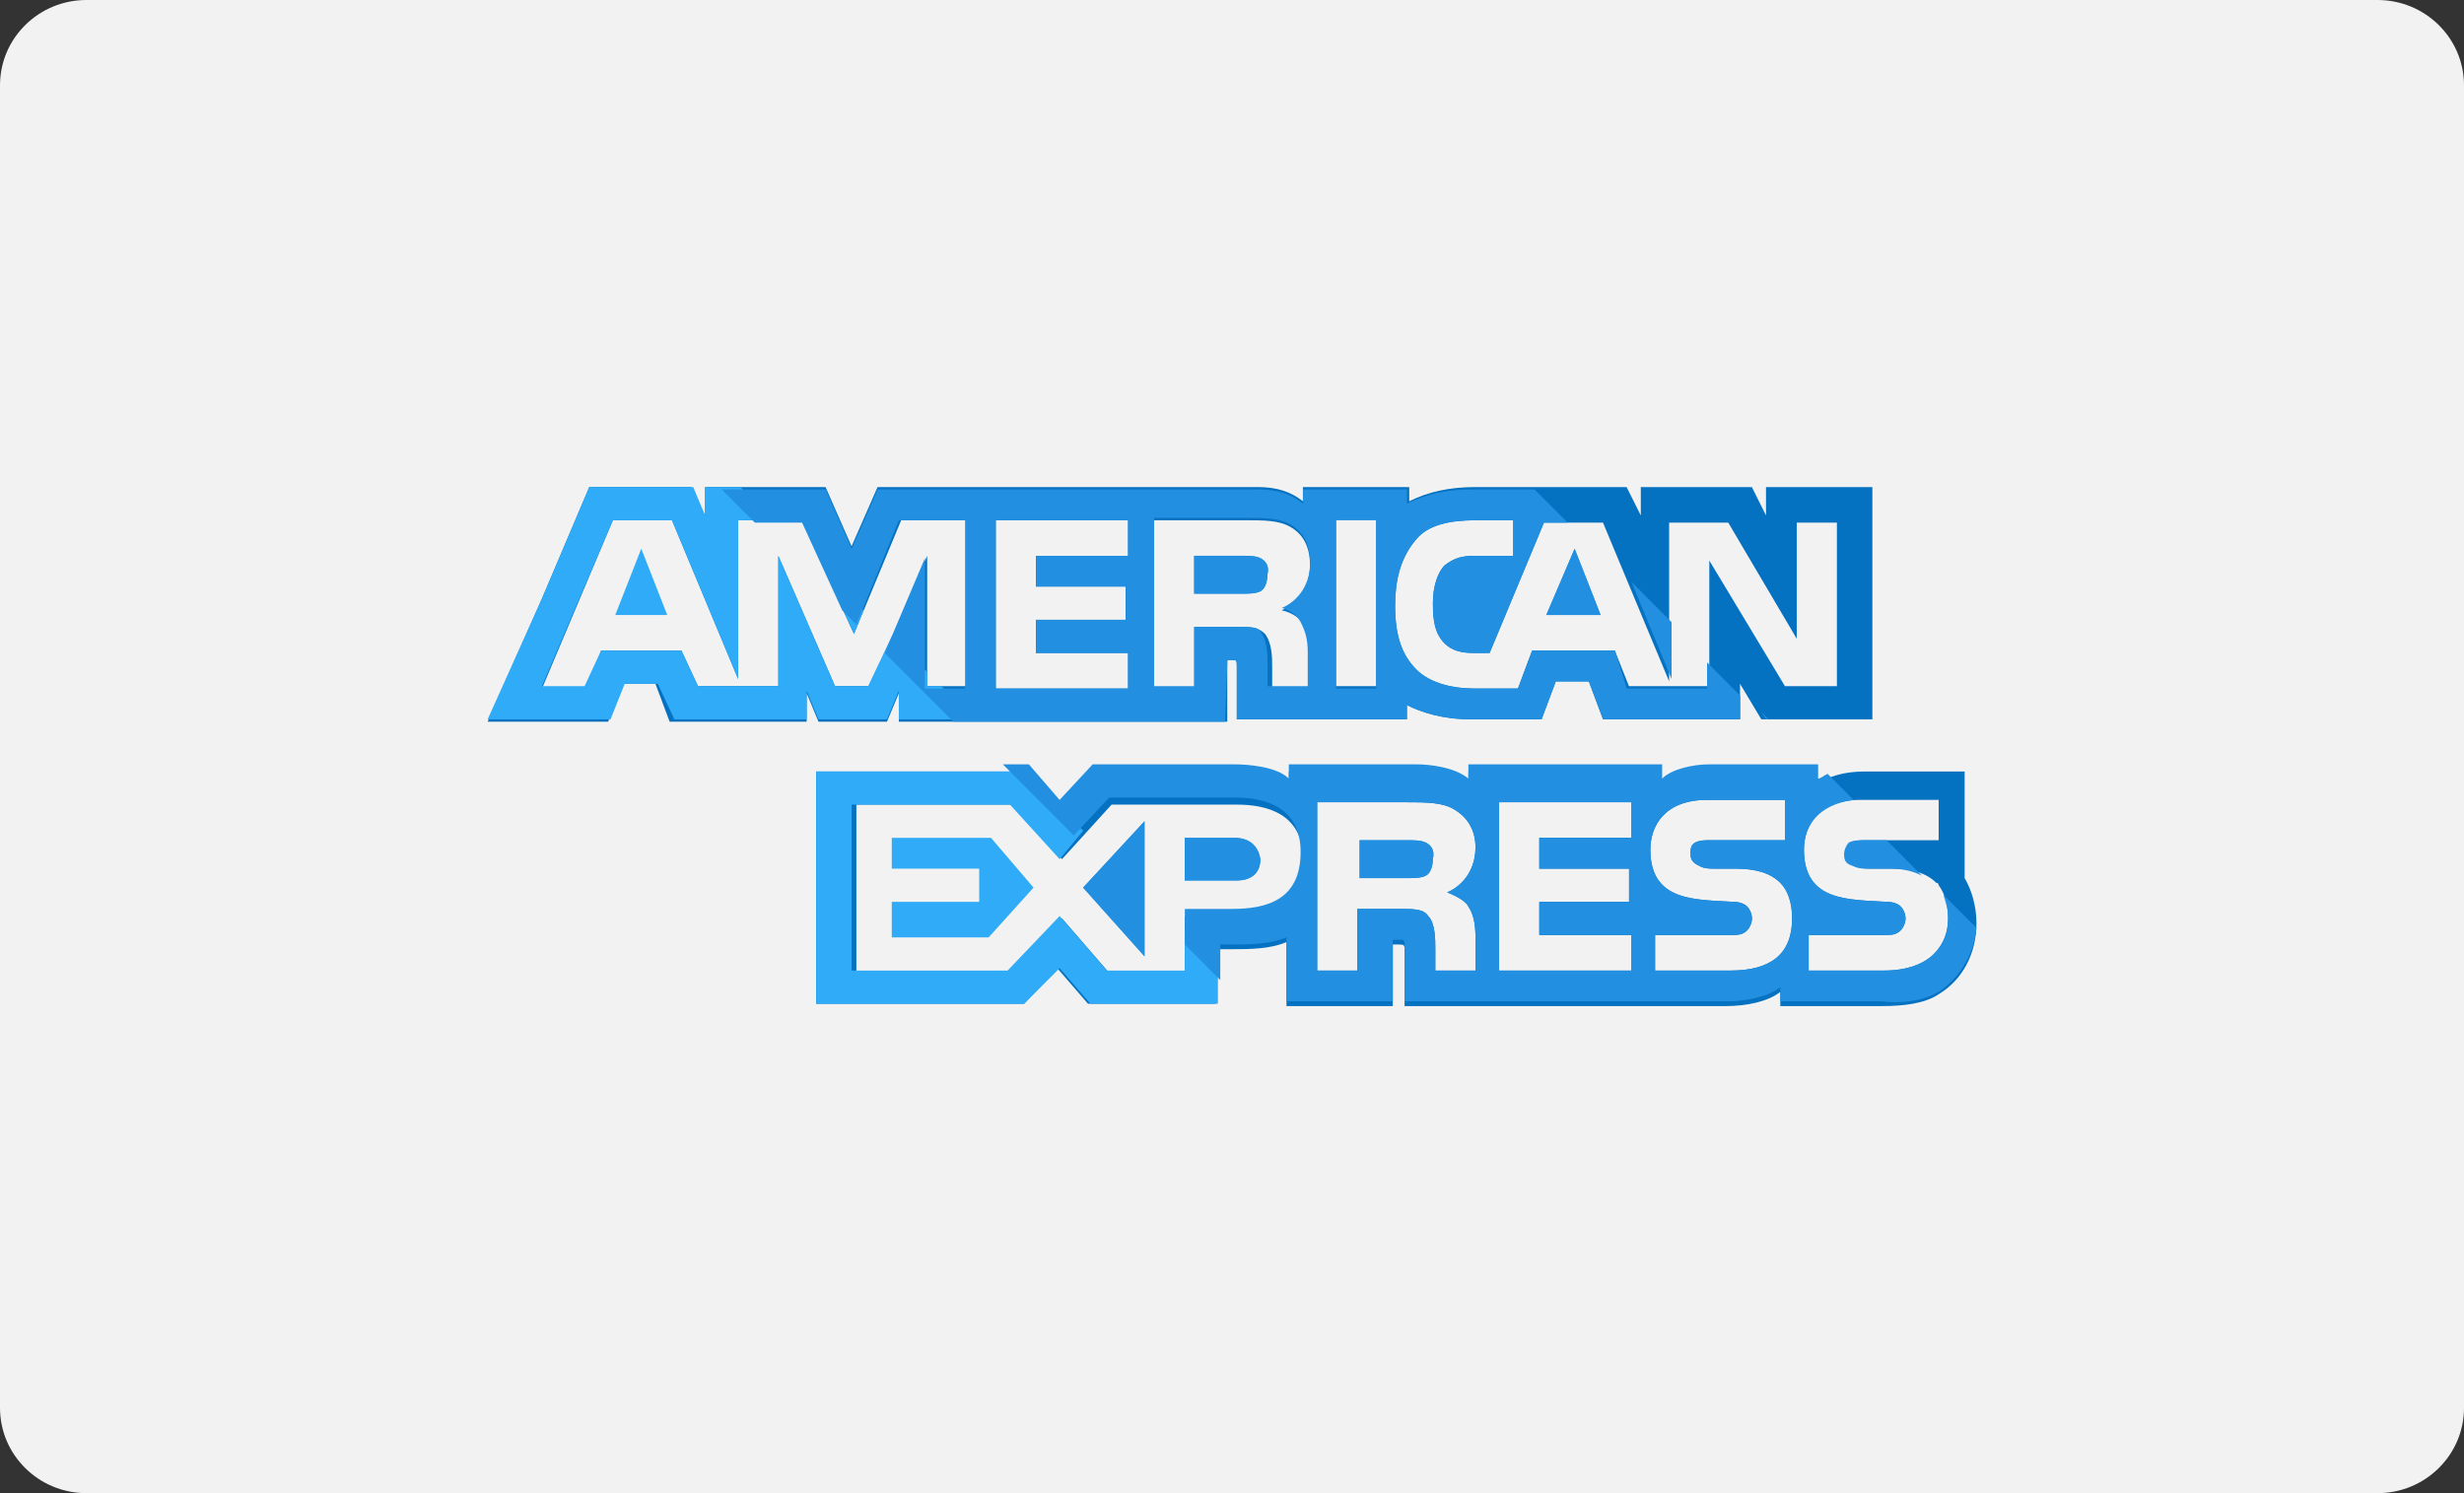 <svg width="66" height="40" viewBox="0 0 66 40" fill="none" xmlns="http://www.w3.org/2000/svg">
<rect x="0" y="0" width="66" height="40" fill="#333333" stroke="none"/>
<path d="M63.684 0H2.316C1.037 0 0 1.023 0 2.286V37.714C0 38.977 1.037 40 2.316 40H63.684C64.963 40 66 38.977 66 37.714V2.286C66 1.023 64.963 0 63.684 0Z" fill="#F2F2F2"/>
<g clip-path="url(#clip0)">
<path d="M16.48 16.476H17.873L17.177 14.698L16.48 16.476Z" fill="#2FABF7"/>
<path d="M33.761 14.952C33.634 14.889 33.444 14.889 33.254 14.889H31.988V15.905H33.254C33.444 15.905 33.634 15.905 33.761 15.841C33.887 15.778 33.95 15.587 33.95 15.397C34.014 15.143 33.887 15.016 33.761 14.952Z" fill="#228FE0"/>
<path d="M47.304 13.048V13.809L46.925 13.048H43.95V13.809L43.57 13.048H39.519C38.823 13.048 38.253 13.175 37.747 13.429V13.048H34.899V13.429C34.582 13.175 34.203 13.048 33.696 13.048H23.506L22.81 14.635L22.113 13.048H18.886V13.809L18.506 13.048H15.784L14.518 16.032L13.062 19.333H14.518H16.291L16.67 18.317H17.556L17.936 19.333H21.607V18.571L21.924 19.333H23.759L24.076 18.571V19.333H32.873V17.683H33C33.127 17.683 33.127 17.683 33.127 17.873V19.27H37.684V18.889C38.063 19.079 38.633 19.27 39.393 19.27H41.291L41.671 18.254H42.557L42.937 19.27H46.608V18.317L47.178 19.27H50.153V13.048H47.304ZM25.911 18.381H24.835V14.889L23.316 18.381H22.367L20.848 14.889V18.381H18.696L18.253 17.429H16.101L15.721 18.444H14.518L16.417 13.937H17.999L19.772 18.191V13.937H21.481L22.873 16.984L24.139 13.937H25.911V18.381ZM30.215 14.889H27.747V15.714H30.152V16.603H27.747V17.492H30.215V18.444H26.671V13.937H30.215V14.889ZM34.962 16.73C35.089 16.984 35.152 17.175 35.152 17.555V18.444H34.076V17.873C34.076 17.619 34.076 17.238 33.886 16.984C33.696 16.794 33.506 16.794 33.127 16.794H31.987V18.444H30.911V13.937H33.316C33.886 13.937 34.266 13.937 34.582 14.127C34.899 14.317 35.089 14.635 35.089 15.143C35.089 15.841 34.646 16.222 34.329 16.349C34.646 16.413 34.836 16.603 34.962 16.73ZM36.861 18.381H35.785V13.873H36.861V18.381ZM49.33 18.381H47.811L45.785 15.016V18.381H43.633L43.254 17.429H41.038L40.658 18.444H39.456C38.95 18.444 38.317 18.317 37.937 17.936C37.557 17.555 37.367 17.048 37.367 16.222C37.367 15.587 37.494 14.952 37.937 14.444C38.253 14.063 38.823 13.937 39.519 13.937H40.532V14.889H39.519C39.139 14.889 38.95 14.952 38.696 15.143C38.507 15.333 38.38 15.714 38.38 16.159C38.38 16.667 38.443 16.984 38.696 17.238C38.886 17.429 39.139 17.492 39.456 17.492H39.899L41.355 14H42.937L44.709 18.254V14H46.292L48.127 17.111V14H49.203V18.381H49.33Z" fill="#0571C1"/>
<path d="M41.418 16.476H42.874L42.178 14.698L41.418 16.476Z" fill="#228FE0"/>
<path d="M30.657 25.619V22L29.012 23.778L30.657 25.619Z" fill="#228FE0"/>
<path d="M23.887 22.445V23.27H26.229V24.159H23.887V25.111H26.482L27.684 23.778L26.545 22.445H23.887Z" fill="#2FABF7"/>
<path d="M33.063 22.445H31.734V23.587H33.127C33.507 23.587 33.76 23.397 33.76 23.016C33.697 22.635 33.443 22.445 33.063 22.445Z" fill="#228FE0"/>
<path d="M52.624 23.524V20.667H51.864H49.966C49.396 20.667 48.953 20.794 48.636 21.048V20.667H45.725C45.282 20.667 44.712 20.794 44.459 21.048V20.667H39.332V21.048C38.953 20.73 38.256 20.667 37.94 20.667H34.522V21.048C34.206 20.73 33.446 20.667 33.066 20.667H29.269L28.383 21.619L27.56 20.667H21.863V26.889H27.433L28.319 25.936L29.142 26.889H32.56V25.428H33.003C33.446 25.428 34.016 25.428 34.459 25.238V26.952H37.307V25.302H37.434C37.623 25.302 37.623 25.302 37.623 25.492V26.952H46.231C46.801 26.952 47.371 26.825 47.687 26.571V26.952H50.409C50.978 26.952 51.548 26.889 51.928 26.635C52.561 26.254 52.941 25.555 52.941 24.73C52.941 24.286 52.814 23.841 52.624 23.524ZM33.003 24.54H31.737V26.064H29.712L28.446 24.603L27.117 26.064H22.939V21.555H27.18L28.446 23.016L29.775 21.555H33.13C33.952 21.555 34.902 21.809 34.902 23.016C34.839 24.286 33.952 24.54 33.003 24.54ZM39.332 24.286C39.459 24.476 39.522 24.73 39.522 25.111V26H38.446V25.428C38.446 25.175 38.446 24.73 38.256 24.54C38.13 24.349 37.877 24.349 37.497 24.349H36.358V26H35.282V21.492H37.687C38.193 21.492 38.636 21.492 38.953 21.683C39.269 21.873 39.522 22.19 39.522 22.698C39.522 23.397 39.079 23.778 38.763 23.905C39.079 24.032 39.269 24.159 39.332 24.286ZM43.7 22.444H41.231V23.27H43.636V24.159H41.231V25.048H43.7V26H40.155V21.492H43.7V22.444ZM46.358 26H44.333V25.048H46.358C46.548 25.048 46.674 25.048 46.801 24.921C46.864 24.857 46.928 24.73 46.928 24.603C46.928 24.476 46.864 24.349 46.801 24.286C46.738 24.222 46.611 24.159 46.421 24.159C45.408 24.095 44.206 24.159 44.206 22.762C44.206 22.127 44.586 21.428 45.725 21.428H47.814V22.508H45.852C45.662 22.508 45.535 22.508 45.408 22.571C45.282 22.635 45.282 22.762 45.282 22.889C45.282 23.079 45.408 23.143 45.535 23.206C45.662 23.27 45.788 23.27 45.915 23.27H46.484C47.054 23.27 47.434 23.397 47.687 23.651C47.877 23.841 48.004 24.159 48.004 24.603C48.004 25.555 47.434 26 46.358 26ZM51.801 25.555C51.548 25.809 51.105 26 50.472 26H48.447V25.048H50.472C50.662 25.048 50.788 25.048 50.915 24.921C50.978 24.857 51.042 24.73 51.042 24.603C51.042 24.476 50.978 24.349 50.915 24.286C50.852 24.222 50.725 24.159 50.535 24.159C49.523 24.095 48.32 24.159 48.32 22.762C48.32 22.127 48.7 21.428 49.839 21.428H51.928V22.508H50.029C49.839 22.508 49.712 22.508 49.586 22.571C49.459 22.635 49.459 22.762 49.459 22.889C49.459 23.079 49.523 23.143 49.712 23.206C49.839 23.27 49.966 23.27 50.092 23.27H50.662C51.231 23.27 51.611 23.397 51.864 23.651C51.928 23.651 51.928 23.714 51.928 23.714C52.118 23.968 52.181 24.286 52.181 24.603C52.181 24.984 52.054 25.302 51.801 25.555Z" fill="#0571C1"/>
<path d="M38.19 22.571C38.064 22.508 37.874 22.508 37.684 22.508H36.418V23.524H37.684C37.874 23.524 38.064 23.524 38.19 23.46C38.317 23.397 38.38 23.206 38.38 23.016C38.443 22.762 38.317 22.635 38.19 22.571Z" fill="#228FE0"/>
<path d="M33.757 14.952C33.63 14.888 33.44 14.888 33.25 14.888H31.984V15.904H33.25C33.44 15.904 33.63 15.904 33.757 15.841C33.883 15.777 33.947 15.587 33.947 15.396C34.01 15.142 33.883 15.015 33.757 14.952Z" fill="#228FE0"/>
<path d="M41.418 16.476H42.874L42.178 14.698L41.418 16.476Z" fill="#228FE0"/>
<path d="M30.657 25.619V22L29.012 23.778L30.657 25.619Z" fill="#228FE0"/>
<path d="M33.063 22.445H31.734V23.587H33.127C33.507 23.587 33.76 23.397 33.76 23.016C33.697 22.635 33.443 22.445 33.063 22.445Z" fill="#228FE0"/>
<path d="M38.19 22.571C38.064 22.508 37.874 22.508 37.684 22.508H36.418V23.524H37.684C37.874 23.524 38.064 23.524 38.19 23.46C38.317 23.397 38.38 23.206 38.38 23.016C38.443 22.762 38.317 22.635 38.19 22.571Z" fill="#228FE0"/>
<path d="M32.623 25.873L31.737 24.921V26H29.648L28.383 24.54L26.99 26H22.813V21.555H27.053L28.383 23.016L29.015 22.254L27.433 20.667H21.863V26.889H27.433L28.383 25.936L29.205 26.889H32.623V25.873Z" fill="#2FABF7"/>
<path d="M26.038 19.27L25.215 18.381H24.835V18L23.886 17.048L23.253 18.381H22.367L20.848 14.889V18.381H18.696L18.253 17.429H16.101L15.658 18.381H14.518L16.417 13.937H17.999L19.772 18.191V13.937H20.721L19.835 13.048H18.886V13.809L18.569 13.048H15.784L14.518 16.032L13.062 19.27H14.518H16.354L16.733 18.317H17.62L18.063 19.27H21.607V18.508L21.924 19.27H23.759L24.076 18.508V19.27H26.038Z" fill="#2FABF7"/>
<path d="M23.13 16.349L22.117 15.333L22.877 16.984L23.13 16.349Z" fill="#2FABF7"/>
<path d="M51.928 26.571C52.497 26.191 52.877 25.556 52.94 24.857L52.054 23.968C52.117 24.159 52.181 24.349 52.181 24.603C52.181 24.984 52.054 25.302 51.801 25.556C51.548 25.809 51.105 26 50.472 26H48.446V25.048H50.472C50.662 25.048 50.788 25.048 50.915 24.921C50.978 24.857 51.041 24.73 51.041 24.603C51.041 24.476 50.978 24.349 50.915 24.286C50.852 24.222 50.725 24.159 50.535 24.159C49.522 24.095 48.32 24.159 48.32 22.762C48.32 22.127 48.7 21.556 49.649 21.429L48.953 20.73C48.826 20.794 48.763 20.857 48.7 20.857V20.476H45.788C45.345 20.476 44.775 20.603 44.522 20.857V20.476H39.332V20.857C38.952 20.54 38.256 20.476 37.94 20.476H34.522V20.857C34.205 20.54 33.446 20.476 33.066 20.476H29.268L28.382 21.429L27.559 20.476H26.863L28.762 22.381L29.712 21.365H33.066C33.889 21.365 34.838 21.619 34.838 22.825C34.838 24.095 33.952 24.349 33.003 24.349H31.737V25.302L32.686 26.254V25.302H33.003C33.446 25.302 34.016 25.302 34.459 25.111V26.825H37.307V25.175H37.433C37.623 25.175 37.623 25.175 37.623 25.365V26.825H46.231C46.801 26.825 47.37 26.698 47.687 26.445V26.825H50.408C50.915 26.889 51.484 26.825 51.928 26.571ZM39.332 24.286C39.459 24.476 39.522 24.73 39.522 25.111V26H38.446V25.429C38.446 25.175 38.446 24.73 38.256 24.54C38.13 24.349 37.876 24.349 37.497 24.349H36.357V26H35.281V21.492H37.687C38.193 21.492 38.636 21.492 38.952 21.683C39.269 21.873 39.522 22.191 39.522 22.698C39.522 23.397 39.079 23.778 38.763 23.905C39.079 24.032 39.269 24.159 39.332 24.286ZM43.699 22.444H41.231V23.27H43.636V24.159H41.231V25.048H43.699V26H40.155V21.492H43.699V22.444ZM46.358 26H44.332V25.048H46.358C46.548 25.048 46.674 25.048 46.801 24.921C46.864 24.857 46.927 24.73 46.927 24.603C46.927 24.476 46.864 24.349 46.801 24.286C46.737 24.222 46.611 24.159 46.421 24.159C45.408 24.095 44.206 24.159 44.206 22.762C44.206 22.127 44.586 21.429 45.725 21.429H47.813V22.508H45.851C45.661 22.508 45.535 22.508 45.408 22.571C45.282 22.635 45.282 22.762 45.282 22.889C45.282 23.079 45.408 23.143 45.535 23.206C45.661 23.27 45.788 23.27 45.915 23.27H46.484C47.054 23.27 47.434 23.397 47.687 23.651C47.877 23.841 48.003 24.159 48.003 24.603C48.003 25.556 47.434 26 46.358 26Z" fill="#228FE0"/>
<path d="M49.395 22.889C49.395 23.079 49.458 23.143 49.648 23.206C49.774 23.27 49.901 23.27 50.028 23.27H50.597C50.977 23.27 51.23 23.333 51.483 23.46L50.534 22.508H49.964C49.774 22.508 49.648 22.508 49.521 22.571C49.458 22.635 49.395 22.762 49.395 22.889Z" fill="#228FE0"/>
<path d="M47.18 19.079L47.306 19.269H47.37L47.18 19.079Z" fill="#228FE0"/>
<path d="M43.699 15.587L44.775 18.191V16.667L43.699 15.587Z" fill="#228FE0"/>
<path d="M32.877 17.683H33.004C33.13 17.683 33.13 17.683 33.13 17.873V19.27H37.687V18.889C38.067 19.079 38.637 19.27 39.396 19.27H41.295L41.675 18.254H42.561L42.941 19.27H46.612V18.635L45.725 17.746V18.444H43.574L43.257 17.428H41.042L40.662 18.444H39.459C38.953 18.444 38.32 18.317 37.94 17.936C37.561 17.555 37.371 17.048 37.371 16.222C37.371 15.587 37.497 14.952 37.94 14.444C38.257 14.063 38.827 13.937 39.523 13.937H40.535V14.889H39.523C39.143 14.889 38.953 14.952 38.7 15.143C38.51 15.333 38.383 15.714 38.383 16.159C38.383 16.667 38.447 16.984 38.7 17.238C38.89 17.428 39.143 17.492 39.459 17.492H39.903L41.358 14H41.991L41.105 13.111H39.459C38.763 13.111 38.194 13.238 37.687 13.492V13.111H34.902V13.492C34.586 13.238 34.206 13.111 33.7 13.111H23.509L22.813 14.698L22.117 13.111H19.332L20.218 14H21.484L22.56 16.349L22.94 16.73L24.079 13.937H25.851V18.444H24.775V14.952L23.699 17.492L25.535 19.333H32.814L32.877 17.683ZM35.788 13.937H36.864V18.444H35.788V13.937ZM30.218 14.889H27.75V15.714H30.155V16.603H27.75V17.492H30.218V18.444H26.674V13.937H30.218V14.889ZM31.991 18.381H30.915V13.873H33.32C33.89 13.873 34.269 13.873 34.586 14.063C34.902 14.254 35.092 14.571 35.092 15.079C35.092 15.778 34.649 16.159 34.333 16.286C34.586 16.349 34.776 16.54 34.839 16.667C34.966 16.921 35.029 17.111 35.029 17.492V18.381H33.953V17.809C33.953 17.555 33.953 17.175 33.763 16.921C33.7 16.794 33.51 16.794 33.13 16.794H31.991V18.381Z" fill="#228FE0"/>
</g>
<defs>
<clipPath id="clip0">
<rect width="39.875" height="40" fill="white" transform="translate(13.062)"/>
</clipPath>
</defs>
</svg>
